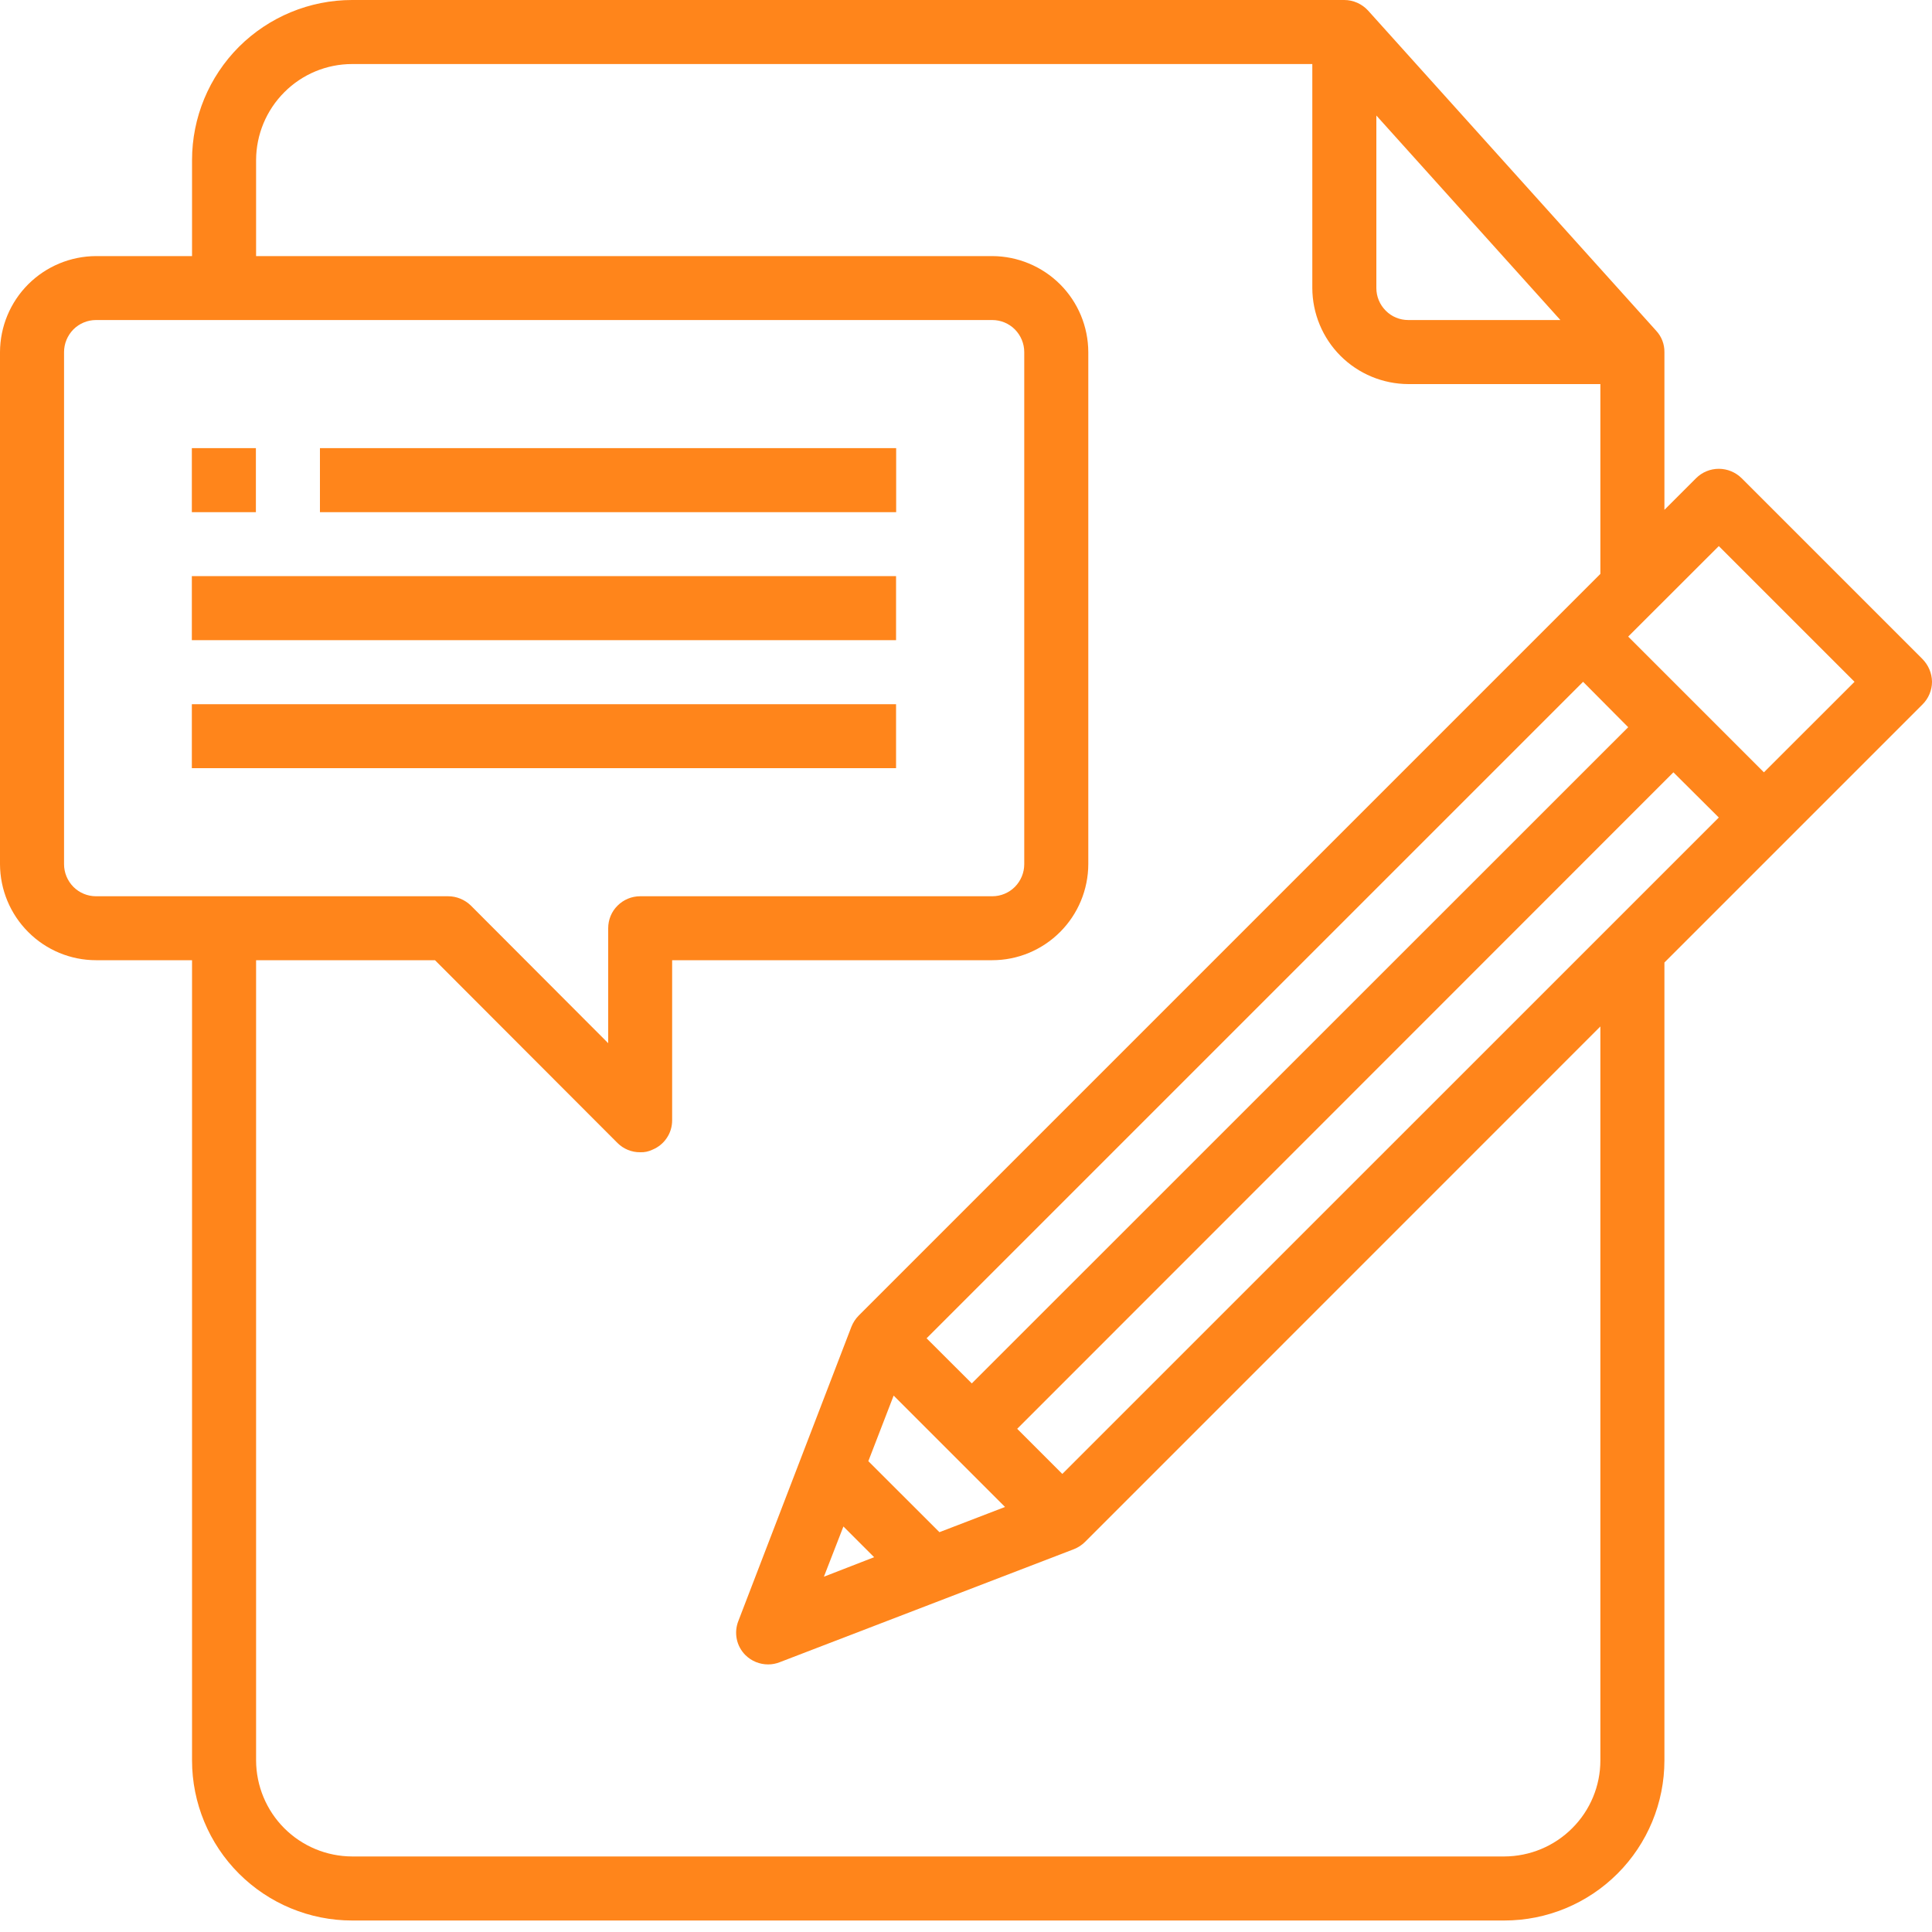 <svg width="20" height="20" viewBox="0 0 20 20" fill="none" xmlns="http://www.w3.org/2000/svg">
<path d="M19.901 6.822L18.029 4.95C17.966 4.888 17.881 4.853 17.793 4.853C17.705 4.853 17.62 4.888 17.558 4.95L17.23 5.278V3.645C17.231 3.562 17.2 3.483 17.144 3.423L14.162 0.109C14.131 0.075 14.093 0.048 14.051 0.029C14.008 0.01 13.963 0 13.916 0H3.645C3.205 0 2.784 0.175 2.473 0.485C2.163 0.796 1.988 1.217 1.988 1.657V2.651H0.994C0.731 2.652 0.478 2.757 0.292 2.943C0.106 3.129 0.001 3.381 0 3.645V8.946C0.001 9.21 0.106 9.462 0.292 9.648C0.478 9.835 0.731 9.94 0.994 9.94H1.988V18.224C1.988 18.663 2.163 19.085 2.473 19.395C2.784 19.706 3.205 19.881 3.645 19.881H15.573C16.013 19.881 16.434 19.706 16.745 19.395C17.055 19.085 17.23 18.663 17.23 18.224V9.964L19.901 7.293C19.932 7.262 19.957 7.226 19.974 7.185C19.991 7.145 20 7.101 20 7.058C19.999 6.969 19.963 6.885 19.901 6.822ZM8.989 15.126L9.251 14.447L10.404 15.6L9.725 15.861L8.989 15.126ZM9.049 16.12L8.529 16.322L8.731 15.802L9.049 16.12ZM10.06 14.321L9.592 13.854L16.388 7.058L16.855 7.528L10.06 14.321ZM14.248 1.196L16.153 3.313H14.579C14.491 3.313 14.407 3.279 14.345 3.216C14.283 3.154 14.248 3.07 14.248 2.982V1.196ZM0.994 9.278C0.906 9.278 0.822 9.243 0.76 9.181C0.698 9.118 0.663 9.034 0.663 8.946V3.645C0.663 3.557 0.698 3.473 0.76 3.41C0.822 3.348 0.906 3.313 0.994 3.313H10.272C10.36 3.313 10.444 3.348 10.506 3.41C10.568 3.473 10.603 3.557 10.603 3.645V8.946C10.603 9.034 10.568 9.118 10.506 9.181C10.444 9.243 10.36 9.278 10.272 9.278H6.627C6.539 9.278 6.455 9.313 6.393 9.375C6.33 9.437 6.296 9.521 6.296 9.609V10.799L4.874 9.374C4.811 9.313 4.727 9.278 4.639 9.278H0.994ZM16.567 18.224C16.567 18.487 16.462 18.74 16.275 18.926C16.089 19.112 15.837 19.217 15.573 19.218H3.645C3.381 19.217 3.129 19.112 2.943 18.926C2.757 18.74 2.652 18.487 2.651 18.224V9.94H4.503L6.392 11.832C6.454 11.894 6.539 11.929 6.627 11.928C6.67 11.93 6.713 11.921 6.753 11.902C6.814 11.877 6.866 11.835 6.902 11.781C6.939 11.727 6.958 11.663 6.958 11.597V9.94H10.272C10.535 9.94 10.787 9.835 10.974 9.648C11.16 9.462 11.265 9.21 11.266 8.946V3.645C11.265 3.381 11.16 3.129 10.974 2.943C10.787 2.757 10.535 2.652 10.272 2.651H2.651V1.657C2.652 1.393 2.757 1.141 2.943 0.955C3.129 0.768 3.381 0.663 3.645 0.663H13.585V2.982C13.586 3.245 13.691 3.498 13.877 3.684C14.063 3.87 14.316 3.975 14.579 3.976H16.567V5.941L8.89 13.618C8.857 13.651 8.831 13.691 8.814 13.734L7.644 16.779C7.62 16.839 7.614 16.904 7.627 16.968C7.64 17.031 7.671 17.088 7.717 17.134C7.78 17.196 7.864 17.23 7.952 17.23C7.993 17.23 8.034 17.222 8.072 17.207L11.117 16.037C11.16 16.02 11.2 15.994 11.233 15.961L16.567 10.626V18.224ZM10.997 15.258L10.53 14.791L17.323 7.995L17.793 8.463L10.997 15.258ZM18.26 7.995L16.855 6.59L17.793 5.653L19.198 7.058L18.26 7.995Z" fill="#FF851B"/>
<path d="M1.986 4.639H2.649V5.302H1.986V4.639Z" fill="#FF851B"/>
<path d="M3.312 4.639H9.277V5.302H3.312V4.639Z" fill="#FF851B"/>
<path d="M1.986 5.964H9.276V6.627H1.986V5.964Z" fill="#FF851B"/>
<path d="M1.986 7.29H9.276V7.952H1.986V7.29Z" fill="#FF851B"/>
</svg>
